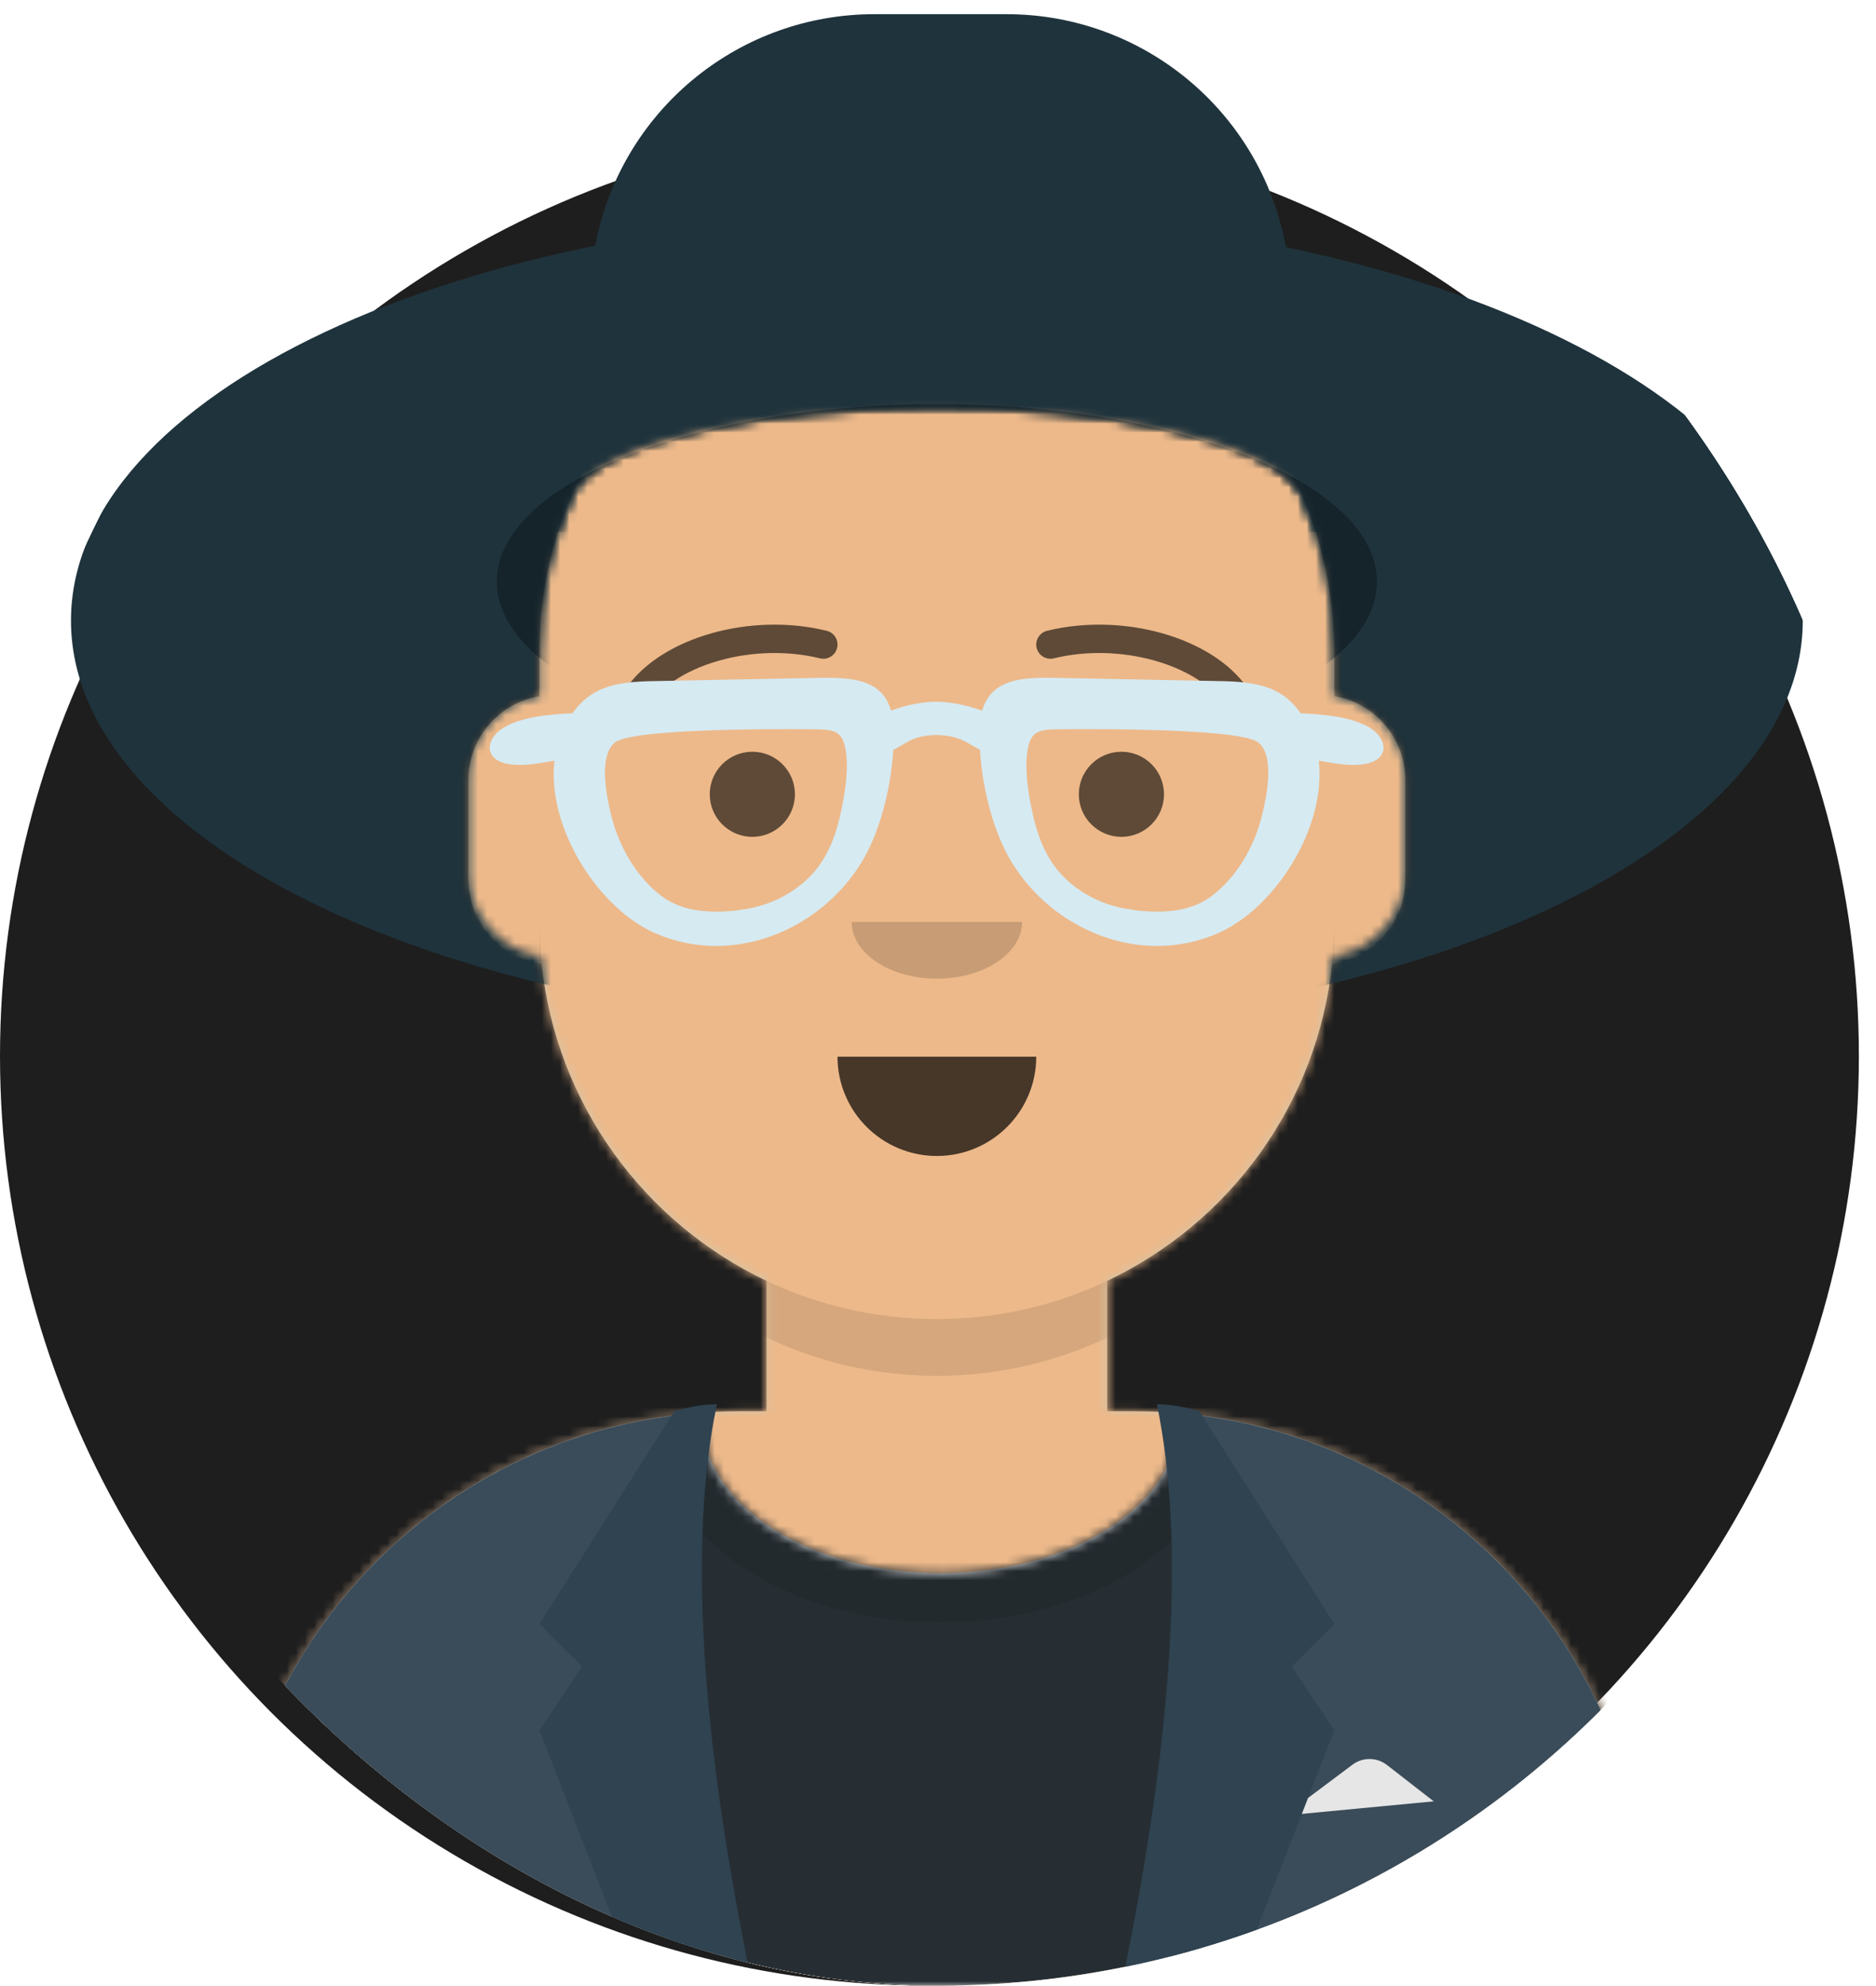 <svg width="206" height="218" viewBox="0 0 206 218" fill="none" xmlns="http://www.w3.org/2000/svg">
<circle cx="102.06" cy="115.94" r="102.06" fill="#1E1E1E"/>
<g clip-path="url(#clip0_17_339)">
<path d="M121.581 140.619V154.936H124.699C155.69 154.936 180.813 180.033 180.813 210.993V218H24.94V210.993C24.94 180.033 50.063 154.936 81.054 154.936H84.172V140.619C70.737 134.243 61.081 121.213 59.47 105.793C54.93 105.152 51.438 101.255 51.438 96.543V85.643C51.438 81.013 54.809 77.171 59.232 76.429V71.629C59.232 47.549 78.772 28.029 102.876 28.029C126.981 28.029 146.521 47.549 146.521 71.629V76.429C150.944 77.171 154.315 81.013 154.315 85.643V96.543C154.315 101.255 150.823 105.152 146.283 105.793C144.672 121.213 135.015 134.243 121.581 140.619Z" fill="#D0C6AC"/>
<mask id="mask0_17_339" style="mask-type:luminance" maskUnits="userSpaceOnUse" x="24" y="28" width="157" height="190">
<path d="M121.581 140.619V154.936H124.699C155.69 154.936 180.813 180.033 180.813 210.993V218H24.94V210.993C24.94 180.033 50.063 154.936 81.054 154.936H84.172V140.619C70.737 134.243 61.081 121.213 59.47 105.793C54.93 105.152 51.438 101.255 51.438 96.543V85.643C51.438 81.013 54.809 77.171 59.232 76.429V71.629C59.232 47.549 78.772 28.029 102.876 28.029C126.981 28.029 146.521 47.549 146.521 71.629V76.429C150.944 77.171 154.315 81.013 154.315 85.643V96.543C154.315 101.255 150.823 105.152 146.283 105.793C144.672 121.213 135.015 134.243 121.581 140.619Z" fill="white"/>
</mask>
<g mask="url(#mask0_17_339)">
<path d="M230.693 28.029H24.94V246.029H230.693V28.029Z" fill="#EDB98A"/>
</g>
<mask id="mask1_17_339" style="mask-type:luminance" maskUnits="userSpaceOnUse" x="24" y="28" width="157" height="190">
<path d="M121.581 140.619V154.936H124.699C155.69 154.936 180.813 180.033 180.813 210.993V218H24.94V210.993C24.94 180.033 50.063 154.936 81.054 154.936H84.172V140.619C70.737 134.243 61.081 121.213 59.47 105.793C54.93 105.152 51.438 101.255 51.438 96.543V85.643C51.438 81.013 54.809 77.171 59.232 76.429V71.629C59.232 47.549 78.772 28.029 102.876 28.029C126.981 28.029 146.521 47.549 146.521 71.629V76.429C150.944 77.171 154.315 81.013 154.315 85.643V96.543C154.315 101.255 150.823 105.152 146.283 105.793C144.672 121.213 135.015 134.243 121.581 140.619Z" fill="white"/>
</mask>
<g mask="url(#mask1_17_339)">
<path fill-rule="evenodd" clip-rule="evenodd" d="M146.521 89.536V107.443C146.521 131.523 126.981 151.043 102.876 151.043C78.772 151.043 59.232 131.523 59.232 107.443V89.536V101.214C59.232 125.294 78.772 144.814 102.876 144.814C126.981 144.814 146.521 125.294 146.521 101.214V89.536Z" fill="black" fill-opacity="0.1"/>
</g>
<path fill-rule="evenodd" clip-rule="evenodd" d="M129.344 155.165C158.162 157.524 180.813 181.636 180.813 211.033V218H24.94V211.033C24.94 181.37 48.003 157.088 77.193 155.107C77.169 155.397 77.157 155.69 77.157 155.985C77.157 165.221 88.847 172.709 103.266 172.709C117.686 172.709 129.375 165.221 129.375 155.985C129.375 155.71 129.365 155.437 129.344 155.165Z" fill="#E6E6E6"/>
<mask id="mask2_17_339" style="mask-type:luminance" maskUnits="userSpaceOnUse" x="24" y="155" width="157" height="63">
<path fill-rule="evenodd" clip-rule="evenodd" d="M129.344 155.165C158.162 157.524 180.813 181.636 180.813 211.033V218H24.94V211.033C24.94 181.37 48.003 157.088 77.193 155.107C77.169 155.397 77.157 155.69 77.157 155.985C77.157 165.221 88.847 172.709 103.266 172.709C117.686 172.709 129.375 165.221 129.375 155.985C129.375 155.71 129.365 155.437 129.344 155.165Z" fill="white"/>
</mask>
<g mask="url(#mask2_17_339)">
<path d="M205.753 132.357H0V218H205.753V132.357Z" fill="#262E33"/>
</g>
<mask id="mask3_17_339" style="mask-type:luminance" maskUnits="userSpaceOnUse" x="24" y="155" width="157" height="63">
<path fill-rule="evenodd" clip-rule="evenodd" d="M129.344 155.165C158.162 157.524 180.813 181.636 180.813 211.033V218H24.94V211.033C24.94 181.37 48.003 157.088 77.193 155.107C77.169 155.397 77.157 155.69 77.157 155.985C77.157 165.221 88.847 172.709 103.266 172.709C117.686 172.709 129.375 165.221 129.375 155.985C129.375 155.71 129.365 155.437 129.344 155.165Z" fill="white"/>
</mask>
<g mask="url(#mask3_17_339)">
<g opacity="0.6">
<path d="M103.266 178.107C120.326 178.107 134.156 168.725 134.156 157.153C134.156 145.58 120.326 136.198 103.266 136.198C86.206 136.198 72.376 145.58 72.376 157.153C72.376 168.725 86.206 178.107 103.266 178.107Z" fill="black" fill-opacity="0.16"/>
</g>
</g>
<path fill-rule="evenodd" clip-rule="evenodd" d="M78.548 155.031C48.72 156.34 24.94 180.912 24.94 211.033L24.94 218H78.998C76.347 208.595 74.819 197.53 74.819 185.689C74.819 174.535 76.175 164.069 78.548 155.031ZM127.534 218H180.813V211.033C180.813 181.179 157.452 156.775 127.994 155.071C130.361 164.1 131.713 174.551 131.713 185.689C131.713 197.53 130.185 208.595 127.534 218Z" fill="#3A4C5A"/>
<path fill-rule="evenodd" clip-rule="evenodd" d="M141.065 199.314L148.513 193.734C149.638 192.892 151.188 192.905 152.297 193.767L157.432 197.757L141.065 199.314Z" fill="#E6E6E6"/>
<path fill-rule="evenodd" clip-rule="evenodd" d="M78.716 154.157C75.599 169.209 76.897 190.49 82.613 218H70.143L59.232 189.971L63.908 182.964L59.232 178.293L74.04 154.936C75.62 154.445 77.179 154.185 78.716 154.157Z" fill="#2F4351"/>
<path fill-rule="evenodd" clip-rule="evenodd" d="M127.037 154.157C130.154 169.209 128.855 190.49 123.14 218H135.61L146.521 189.971L141.845 182.964L146.521 178.293L131.713 154.936C130.133 154.445 128.574 154.185 127.037 154.157Z" fill="#2F4351"/>
<path fill-rule="evenodd" clip-rule="evenodd" d="M91.965 116.007C91.965 122.027 96.85 126.907 102.876 126.907C108.902 126.907 113.788 122.027 113.788 116.007" fill="black" fill-opacity="0.7"/>
<path fill-rule="evenodd" clip-rule="evenodd" d="M93.524 101.214C93.524 104.654 97.711 107.443 102.876 107.443C108.042 107.443 112.229 104.654 112.229 101.214" fill="black" fill-opacity="0.16"/>
<path d="M82.613 91.871C85.195 91.871 87.289 89.78 87.289 87.2C87.289 84.62 85.195 82.529 82.613 82.529C80.03 82.529 77.937 84.62 77.937 87.2C77.937 89.78 80.03 91.871 82.613 91.871Z" fill="black" fill-opacity="0.6"/>
<path d="M123.14 91.871C125.723 91.871 127.816 89.78 127.816 87.2C127.816 84.62 125.723 82.529 123.14 82.529C120.557 82.529 118.464 84.62 118.464 87.2C118.464 89.78 120.557 91.871 123.14 91.871Z" fill="black" fill-opacity="0.6"/>
<path d="M71.414 77.202C74.465 72.913 82.829 70.508 90.035 72.276C90.871 72.481 91.715 71.97 91.92 71.135C92.126 70.3 91.614 69.456 90.778 69.251C82.41 67.198 72.724 69.983 68.873 75.398C68.374 76.099 68.538 77.071 69.24 77.569C69.942 78.067 70.915 77.903 71.414 77.202Z" fill="black" fill-opacity="0.6"/>
<path d="M134.34 77.202C131.288 72.913 122.924 70.508 115.718 72.276C114.882 72.481 114.038 71.97 113.833 71.135C113.627 70.3 114.139 69.456 114.975 69.251C123.343 67.198 133.029 69.983 136.881 75.398C137.379 76.099 137.215 77.071 136.513 77.569C135.811 78.067 134.838 77.903 134.34 77.202Z" fill="black" fill-opacity="0.6"/>
<mask id="mask4_17_339" style="mask-type:luminance" maskUnits="userSpaceOnUse" x="0" y="0" width="206" height="218">
<path d="M205.753 0H0V218H205.753V0Z" fill="white"/>
</mask>
<g mask="url(#mask4_17_339)">
<mask id="mask5_17_339" style="mask-type:luminance" maskUnits="userSpaceOnUse" x="0" y="0" width="206" height="218">
<path fill-rule="evenodd" clip-rule="evenodd" d="M121.581 140.619C135.244 134.135 145 120.768 146.358 105.004C150.861 104.33 154.315 100.45 154.315 95.764V85.643C154.315 81.013 150.944 77.171 146.521 76.429V71.629C146.521 65.443 145.231 59.557 142.906 54.227C135.169 41.264 69.607 41.89 62.903 54.099C60.542 59.464 59.232 65.393 59.232 71.629V76.429C54.809 77.171 51.438 81.013 51.438 85.643V95.764C51.438 100.45 54.892 104.33 59.394 105.004C60.753 120.768 70.509 134.135 84.172 140.619V154.936H81.054C50.063 154.936 24.94 180.033 24.94 210.993V218H180.813V210.993C180.813 180.033 155.69 154.936 124.699 154.936H121.581V140.619ZM0 0H205.753V218H0V0Z" fill="white"/>
</mask>
<g mask="url(#mask5_17_339)">
<path fill-rule="evenodd" clip-rule="evenodd" d="M96.004 1.557H110.528C125.173 1.557 137.844 11.741 140.98 26.032L148.08 58.393H58.453L65.552 26.032C68.688 11.741 81.359 1.557 96.004 1.557Z" fill="#1F333C"/>
</g>
<mask id="mask6_17_339" style="mask-type:luminance" maskUnits="userSpaceOnUse" x="0" y="0" width="206" height="218">
<path fill-rule="evenodd" clip-rule="evenodd" d="M121.581 140.619C135.244 134.135 145 120.768 146.358 105.004C150.861 104.33 154.315 100.45 154.315 95.764V85.643C154.315 81.013 150.944 77.171 146.521 76.429V71.629C146.521 65.443 145.231 59.557 142.906 54.227C135.169 41.264 69.607 41.89 62.903 54.099C60.542 59.464 59.232 65.393 59.232 71.629V76.429C54.809 77.171 51.438 81.013 51.438 85.643V95.764C51.438 100.45 54.892 104.33 59.394 105.004C60.753 120.768 70.509 134.135 84.172 140.619V154.936H81.054C50.063 154.936 24.94 180.033 24.94 210.993V218H180.813V210.993C180.813 180.033 155.69 154.936 124.699 154.936H121.581V140.619ZM0 0H205.753V218H0V0Z" fill="white"/>
</mask>
<g mask="url(#mask6_17_339)">
<path d="M102.876 112.893C155.389 112.893 197.959 92.85 197.959 68.125C197.959 43.4 155.389 23.357 102.876 23.357C50.364 23.357 7.794 43.4 7.794 68.125C7.794 92.85 50.364 112.893 102.876 112.893Z" fill="#1F333C"/>
</g>
<mask id="mask7_17_339" style="mask-type:luminance" maskUnits="userSpaceOnUse" x="0" y="0" width="206" height="218">
<path fill-rule="evenodd" clip-rule="evenodd" d="M121.581 140.619C135.244 134.135 145 120.768 146.358 105.004C150.861 104.33 154.315 100.45 154.315 95.764V85.643C154.315 81.013 150.944 77.171 146.521 76.429V71.629C146.521 65.443 145.231 59.557 142.906 54.227C135.169 41.264 69.607 41.89 62.903 54.099C60.542 59.464 59.232 65.393 59.232 71.629V76.429C54.809 77.171 51.438 81.013 51.438 85.643V95.764C51.438 100.45 54.892 104.33 59.394 105.004C60.753 120.768 70.509 134.135 84.172 140.619V154.936H81.054C50.063 154.936 24.94 180.033 24.94 210.993V218H180.813V210.993C180.813 180.033 155.69 154.936 124.699 154.936H121.581V140.619ZM0 0H205.753V218H0V0Z" fill="white"/>
</mask>
<g mask="url(#mask7_17_339)">
<path d="M102.876 83.307C129.563 83.307 151.197 74.593 151.197 63.843C151.197 53.093 129.563 44.379 102.876 44.379C76.19 44.379 54.556 53.093 54.556 63.843C54.556 74.593 76.19 83.307 102.876 83.307Z" fill="#15232A"/>
</g>
<g filter="url(#filter0_d_17_339)">
<path fill-rule="evenodd" clip-rule="evenodd" d="M89.821 78.071C91.67 78.089 92.543 78.396 92.858 80.322C93.177 82.272 92.867 84.465 92.499 86.386C91.938 89.32 91.004 92.194 88.83 94.338C87.685 95.468 86.289 96.368 84.803 96.982C84.015 97.309 83.182 97.544 82.349 97.723C82.105 97.775 80.027 98.061 81.302 97.916C78.327 98.255 75.1 98.242 72.615 96.35C69.862 94.254 67.977 90.937 67.147 87.633C66.662 85.7 65.643 81.076 67.505 79.53C69.639 77.759 89.821 78.071 89.821 78.071ZM71.092 72.789C66.852 72.935 64.022 73.679 61.931 77.911C58.099 85.666 64.658 97.297 71.976 100.466C80.531 104.172 90.089 100.071 94.612 92.654C97.007 88.728 98.218 82.78 98.14 78.249C98.04 72.467 93.997 72.306 89.245 72.433L71.092 72.789Z" fill="#D6EAF2"/>
<path fill-rule="evenodd" clip-rule="evenodd" d="M115.877 78.069C114.028 78.087 113.155 78.394 112.84 80.319C112.521 82.27 112.831 84.463 113.198 86.384C113.76 89.318 114.694 92.192 116.868 94.336C118.013 95.466 119.409 96.365 120.895 96.98C121.683 97.307 122.516 97.542 123.349 97.721C123.593 97.773 125.671 98.059 124.396 97.914C127.371 98.253 130.598 98.24 133.083 96.348C135.836 94.252 137.721 90.935 138.55 87.631C139.036 85.698 140.055 81.074 138.192 79.528C136.059 77.757 115.877 78.069 115.877 78.069ZM134.606 72.787C138.846 72.933 141.676 73.677 143.767 77.909C147.599 85.664 141.04 97.295 133.722 100.465C125.167 104.17 115.609 100.069 111.086 92.653C108.691 88.726 107.48 82.778 107.558 78.247C107.657 72.465 111.701 72.304 116.453 72.432L134.606 72.787Z" fill="#D6EAF2"/>
<path fill-rule="evenodd" clip-rule="evenodd" d="M64.062 76.243C61.402 76.392 58.364 76.428 55.873 77.576C53.235 78.792 52.827 81.546 56.153 81.926C57.651 82.097 59.15 81.814 60.625 81.551C61.833 81.336 63.473 81.406 64.615 80.945C66.742 80.086 66.605 76.098 64.062 76.243Z" fill="#D6EAF2"/>
<path fill-rule="evenodd" clip-rule="evenodd" d="M141.638 76.243C144.297 76.392 147.336 76.428 149.827 77.576C152.465 78.792 152.872 81.546 149.547 81.926C148.049 82.097 146.55 81.814 145.075 81.551C143.867 81.336 142.226 81.406 141.085 80.945C138.958 80.086 139.095 76.098 141.638 76.243Z" fill="#D6EAF2"/>
<path fill-rule="evenodd" clip-rule="evenodd" d="M110.755 77.867C109.239 76.076 105.286 75.042 102.792 75.042C100.298 75.042 96.461 76.076 94.944 77.867C94.179 78.77 94.153 79.978 95.479 80.544C97.129 81.249 98.603 79.97 99.925 79.302C101.615 78.446 104.211 78.54 105.775 79.302C107.106 79.95 108.57 81.249 110.221 80.544C111.546 79.978 111.52 78.77 110.755 77.867Z" fill="#D6EAF2"/>
</g>
</g>
</g>
<defs>
<filter id="filter0_d_17_339" x="53.776" y="72.407" width="98.147" height="31.446" filterUnits="userSpaceOnUse" color-interpolation-filters="sRGB">
<feFlood flood-opacity="0" result="BackgroundImageFix"/>
<feColorMatrix in="SourceAlpha" type="matrix" values="0 0 0 0 0 0 0 0 0 0 0 0 0 0 0 0 0 0 127 0" result="hardAlpha"/>
<feOffset dy="2"/>
<feColorMatrix type="matrix" values="0 0 0 0 0 0 0 0 0 0 0 0 0 0 0 0 0 0 0.2 0"/>
<feBlend mode="normal" in2="BackgroundImageFix" result="effect1_dropShadow_17_339"/>
<feBlend mode="normal" in="SourceGraphic" in2="effect1_dropShadow_17_339" result="shape"/>
</filter>
<clipPath id="clip0_17_339">
<rect width="205.753" height="218" rx="102.876" fill="white"/>
</clipPath>
</defs>
</svg>
